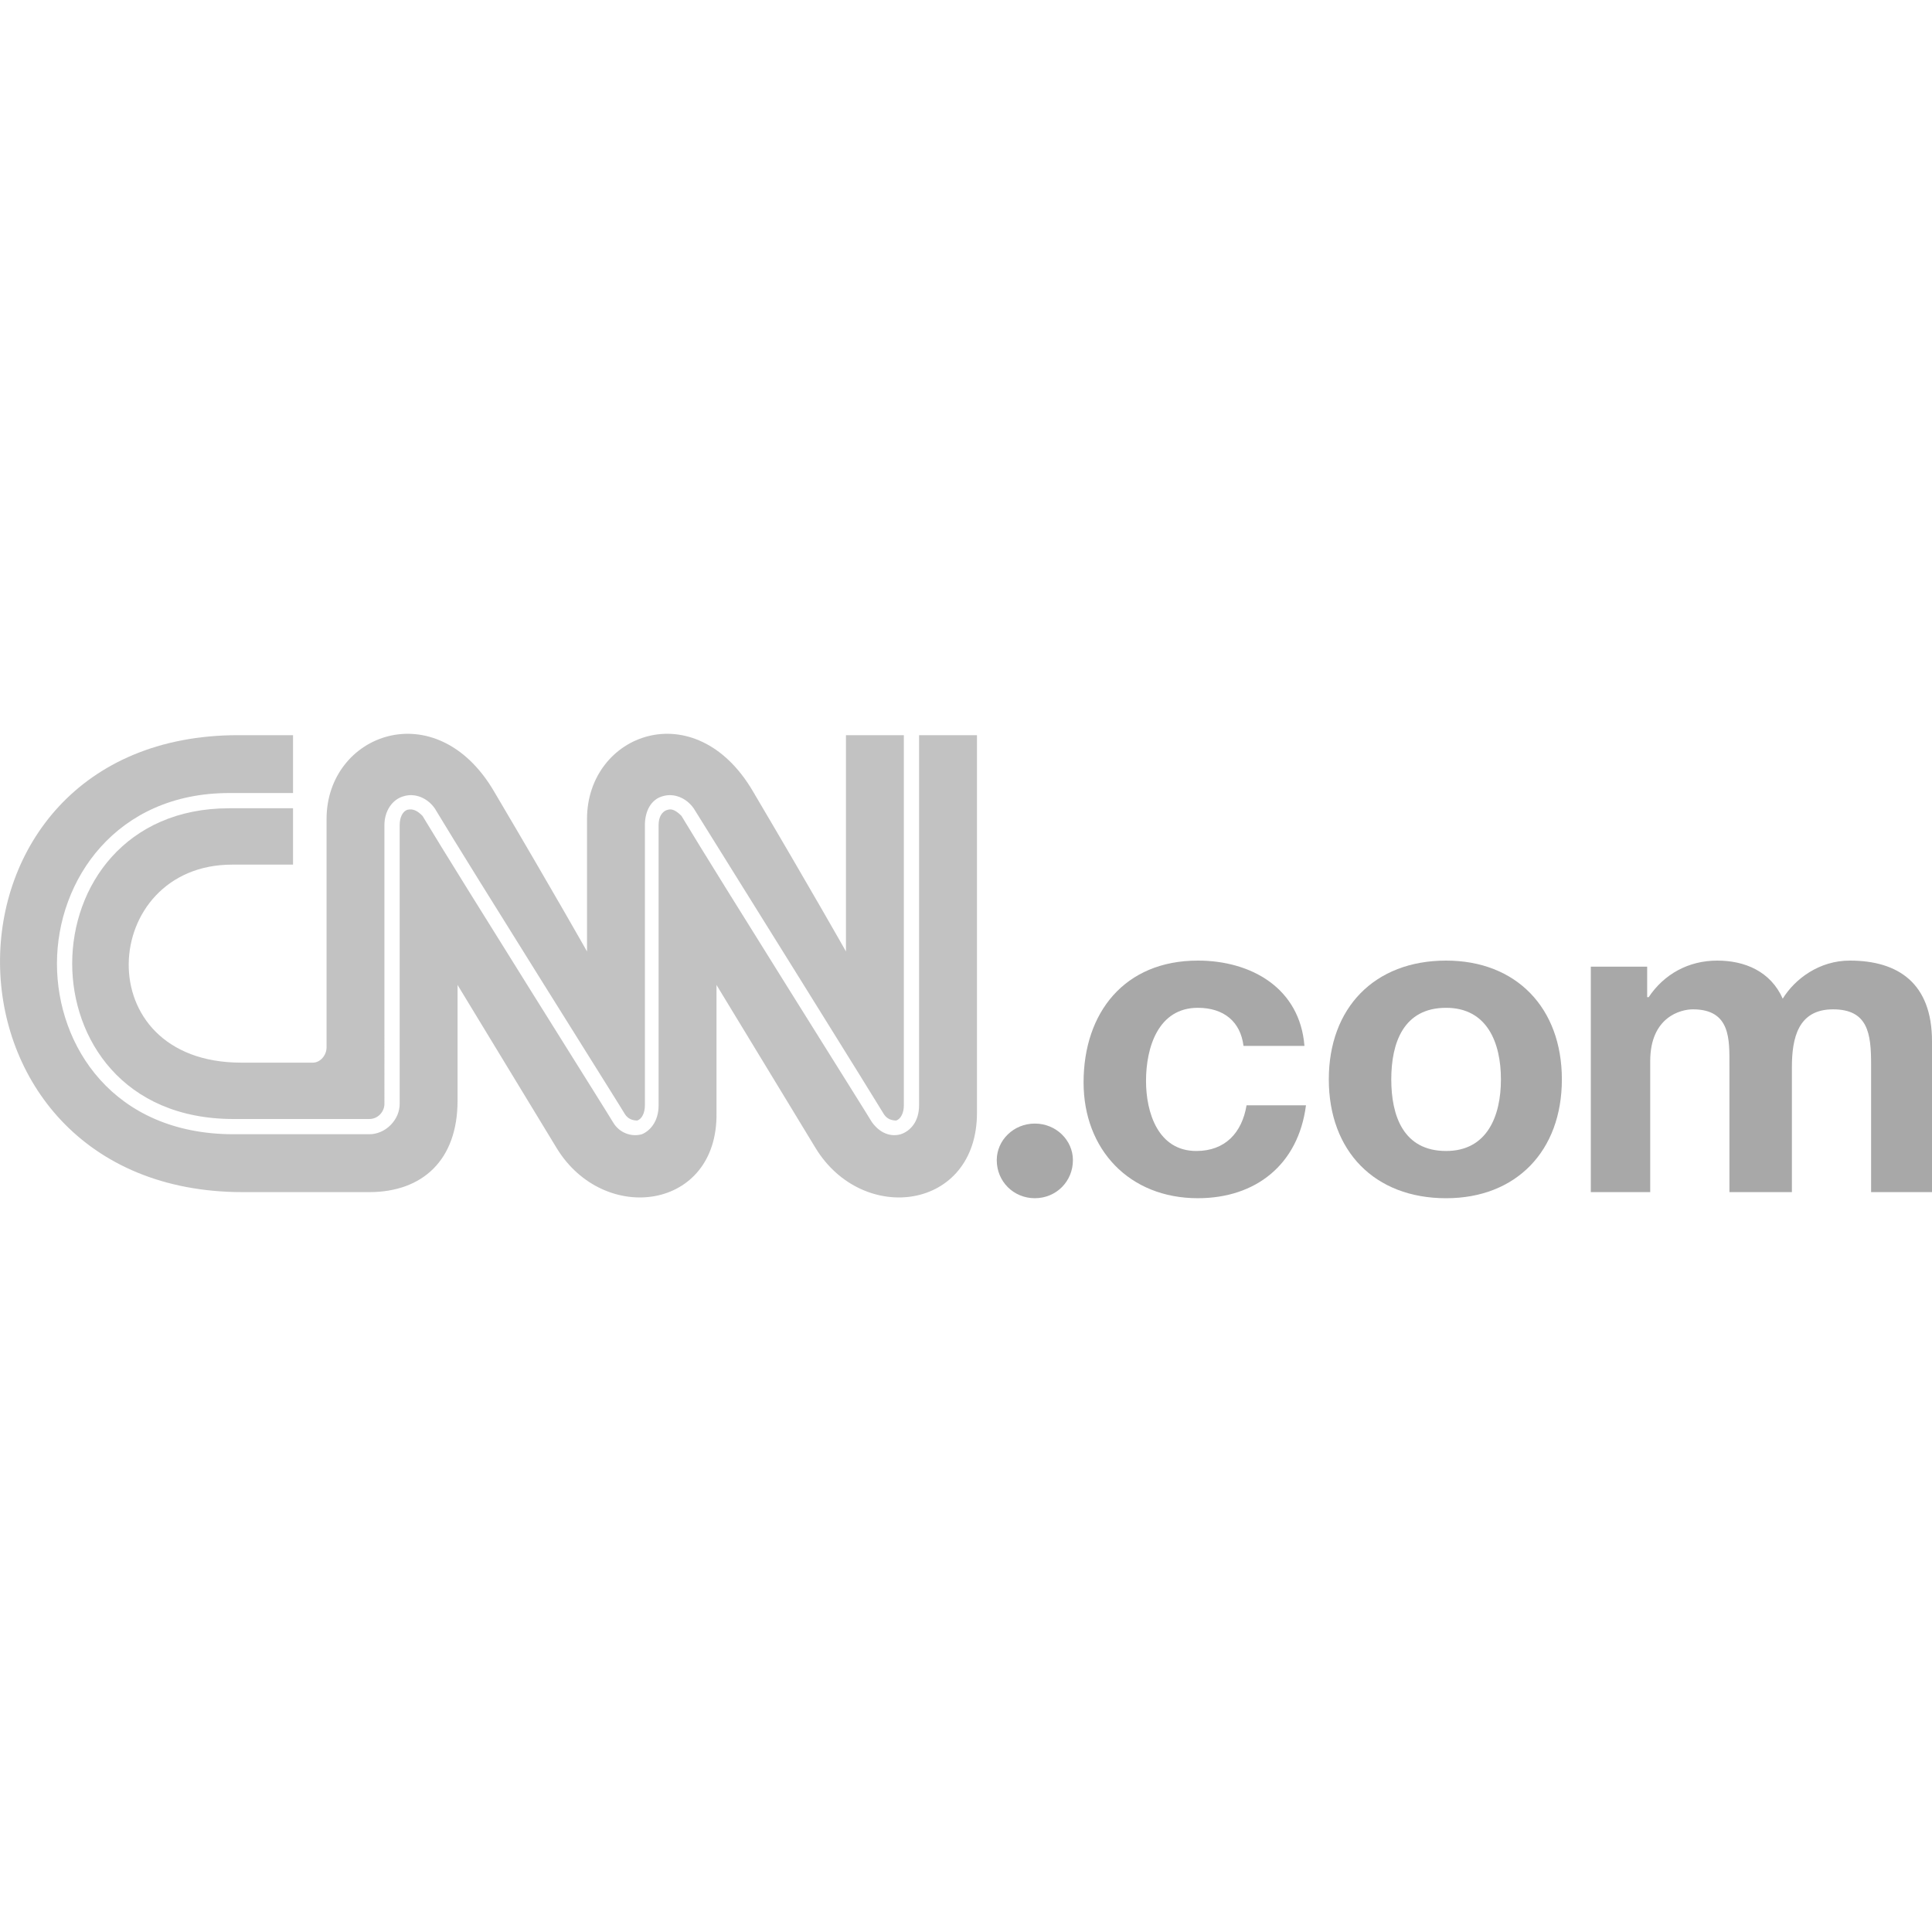 <?xml version="1.0" encoding="utf-8"?>
<!-- Generator: Adobe Illustrator 21.1.0, SVG Export Plug-In . SVG Version: 6.00 Build 0)  -->
<svg version="1.1" id="Layer_1" xmlns="http://www.w3.org/2000/svg" xmlns:xlink="http://www.w3.org/1999/xlink" x="0px" y="0px"
	 viewBox="0 0 100 100" style="enable-background:new 0 0 100 100;" xml:space="preserve">
<style type="text/css">
	.st0{opacity:0.35;}
	.st1{fill:#8B8B8B;}
	.st2{fill:#545454;}
	.st3{fill:#6E6E6E;}
	.st4{opacity:0.4;}
	.st5{fill:#ABABAB;}
	.st6{fill:#393939;}
	.st7{fill:#1F1F1F;}
	.st8{fill:#6F6F6F;}
	.st9{fill:#5A5A5A;}
	.st10{fill:#9D9D9D;}
	.st11{fill:#3E3E3E;}
	.st12{fill-rule:evenodd;clip-rule:evenodd;fill:#515151;}
	.st13{fill-rule:evenodd;clip-rule:evenodd;fill:#050505;}
</style>
<g class="st0">
	<path class="st12" d="M47.571,38.052V57.21c0,0.867-0.473,1.34-0.946,1.498c-0.552,0.158-1.104-0.079-1.498-0.631
		c-0.079-0.158-7.963-12.693-9.855-15.847c-0.237-0.237-0.473-0.394-0.71-0.315c-0.315,0.079-0.473,0.394-0.473,0.788V57.21
		c0,0.867-0.473,1.34-0.867,1.498c-0.552,0.158-1.183-0.079-1.498-0.631c-0.079-0.158-7.963-12.693-9.855-15.847
		c-0.236-0.237-0.473-0.394-0.788-0.315c-0.237,0.079-0.394,0.394-0.394,0.788v14.428c0,0.394-0.158,0.788-0.473,1.104
		c-0.315,0.315-0.71,0.473-1.104,0.473h-7.017c-6.228,0-9.145-4.573-9.145-8.83c0-4.336,3.075-8.83,8.909-8.83h3.311v-2.996h-2.838
		c-16.556,0-16.399,23.652,0.236,23.652h6.544c2.759,0,4.573-1.656,4.573-4.731v-5.992l5.125,8.436
		c2.444,4.021,8.357,3.233,8.278-1.813v-6.623l5.125,8.436c2.444,4.021,8.357,3.233,8.357-1.813V38.052H47.571z"/>
	<path class="st12" d="M12.014,44.753h3.154v-2.917h-3.311c-5.361,0-8.121,4.021-8.121,8.042c0,3.863,2.602,8.042,8.357,8.042h7.017
		c0.473,0,0.788-0.394,0.788-0.788V42.703c0-0.71,0.394-1.34,1.025-1.498c0.552-0.158,1.183,0.079,1.577,0.631
		c1.892,3.154,9.776,15.689,9.855,15.847c0.158,0.236,0.394,0.315,0.631,0.315c0.237-0.079,0.394-0.394,0.394-0.788V42.703
		c0-0.71,0.315-1.34,0.946-1.498c0.552-0.158,1.183,0.079,1.577,0.631c1.971,3.154,9.776,15.689,9.855,15.847
		c0.158,0.236,0.394,0.315,0.631,0.315c0.236-0.079,0.394-0.394,0.394-0.788V38.052h-2.996v11.195c0,0-1.735-3.075-4.809-8.278
		c-2.996-5.125-8.594-2.996-8.594,1.419v6.859c0,0-1.735-3.075-4.809-8.278c-2.996-5.125-8.672-2.996-8.672,1.419v11.826
		c0,0.394-0.315,0.788-0.71,0.788h-3.706C4.445,55.002,5.155,44.753,12.014,44.753z"/>
	<path class="st13" d="M67.518,54.135c-0.237-2.996-2.759-4.415-5.519-4.415c-3.784,0-5.913,2.681-5.913,6.307
		c0,3.469,2.365,5.992,5.913,5.992c2.996,0,5.203-1.735,5.598-4.809h-3.075c-0.237,1.419-1.104,2.365-2.602,2.365
		c-1.971,0-2.602-1.971-2.602-3.627c0-1.735,0.631-3.784,2.681-3.784c1.34,0,2.208,0.71,2.365,1.971H67.518L67.518,54.135z"/>
	<path class="st13" d="M68.779,55.87c0,3.705,2.365,6.15,6.071,6.15c3.627,0,5.992-2.444,5.992-6.15c0-3.706-2.365-6.15-5.992-6.15
		C71.144,49.72,68.779,52.164,68.779,55.87L68.779,55.87z M72.012,55.87c0-1.892,0.631-3.706,2.838-3.706
		c2.129,0,2.838,1.813,2.838,3.706c0,1.892-0.71,3.705-2.838,3.705C72.642,59.575,72.012,57.762,72.012,55.87L72.012,55.87z"/>
	<path class="st13" d="M82.34,61.704h3.075v-6.78c0-2.286,1.577-2.681,2.208-2.681c1.971,0,1.892,1.577,1.892,2.917v6.544h3.233
		v-6.465c0-1.498,0.315-2.996,2.129-2.996s1.971,1.261,1.971,2.838v6.623H100v-7.805c0-2.996-1.735-4.179-4.257-4.179
		c-1.577,0-2.838,0.946-3.469,1.971c-0.631-1.419-1.971-1.971-3.39-1.971c-1.498,0-2.759,0.71-3.548,1.892h-0.079v-1.577H82.34
		V61.704L82.34,61.704z"/>
	<path class="st13" d="M51.592,60.048c0-1.025,0.867-1.892,1.971-1.892c1.104,0,1.971,0.867,1.971,1.892
		c0,1.104-0.867,1.971-1.971,1.971C52.459,62.019,51.592,61.152,51.592,60.048L51.592,60.048z"/>
</g>
</svg>
